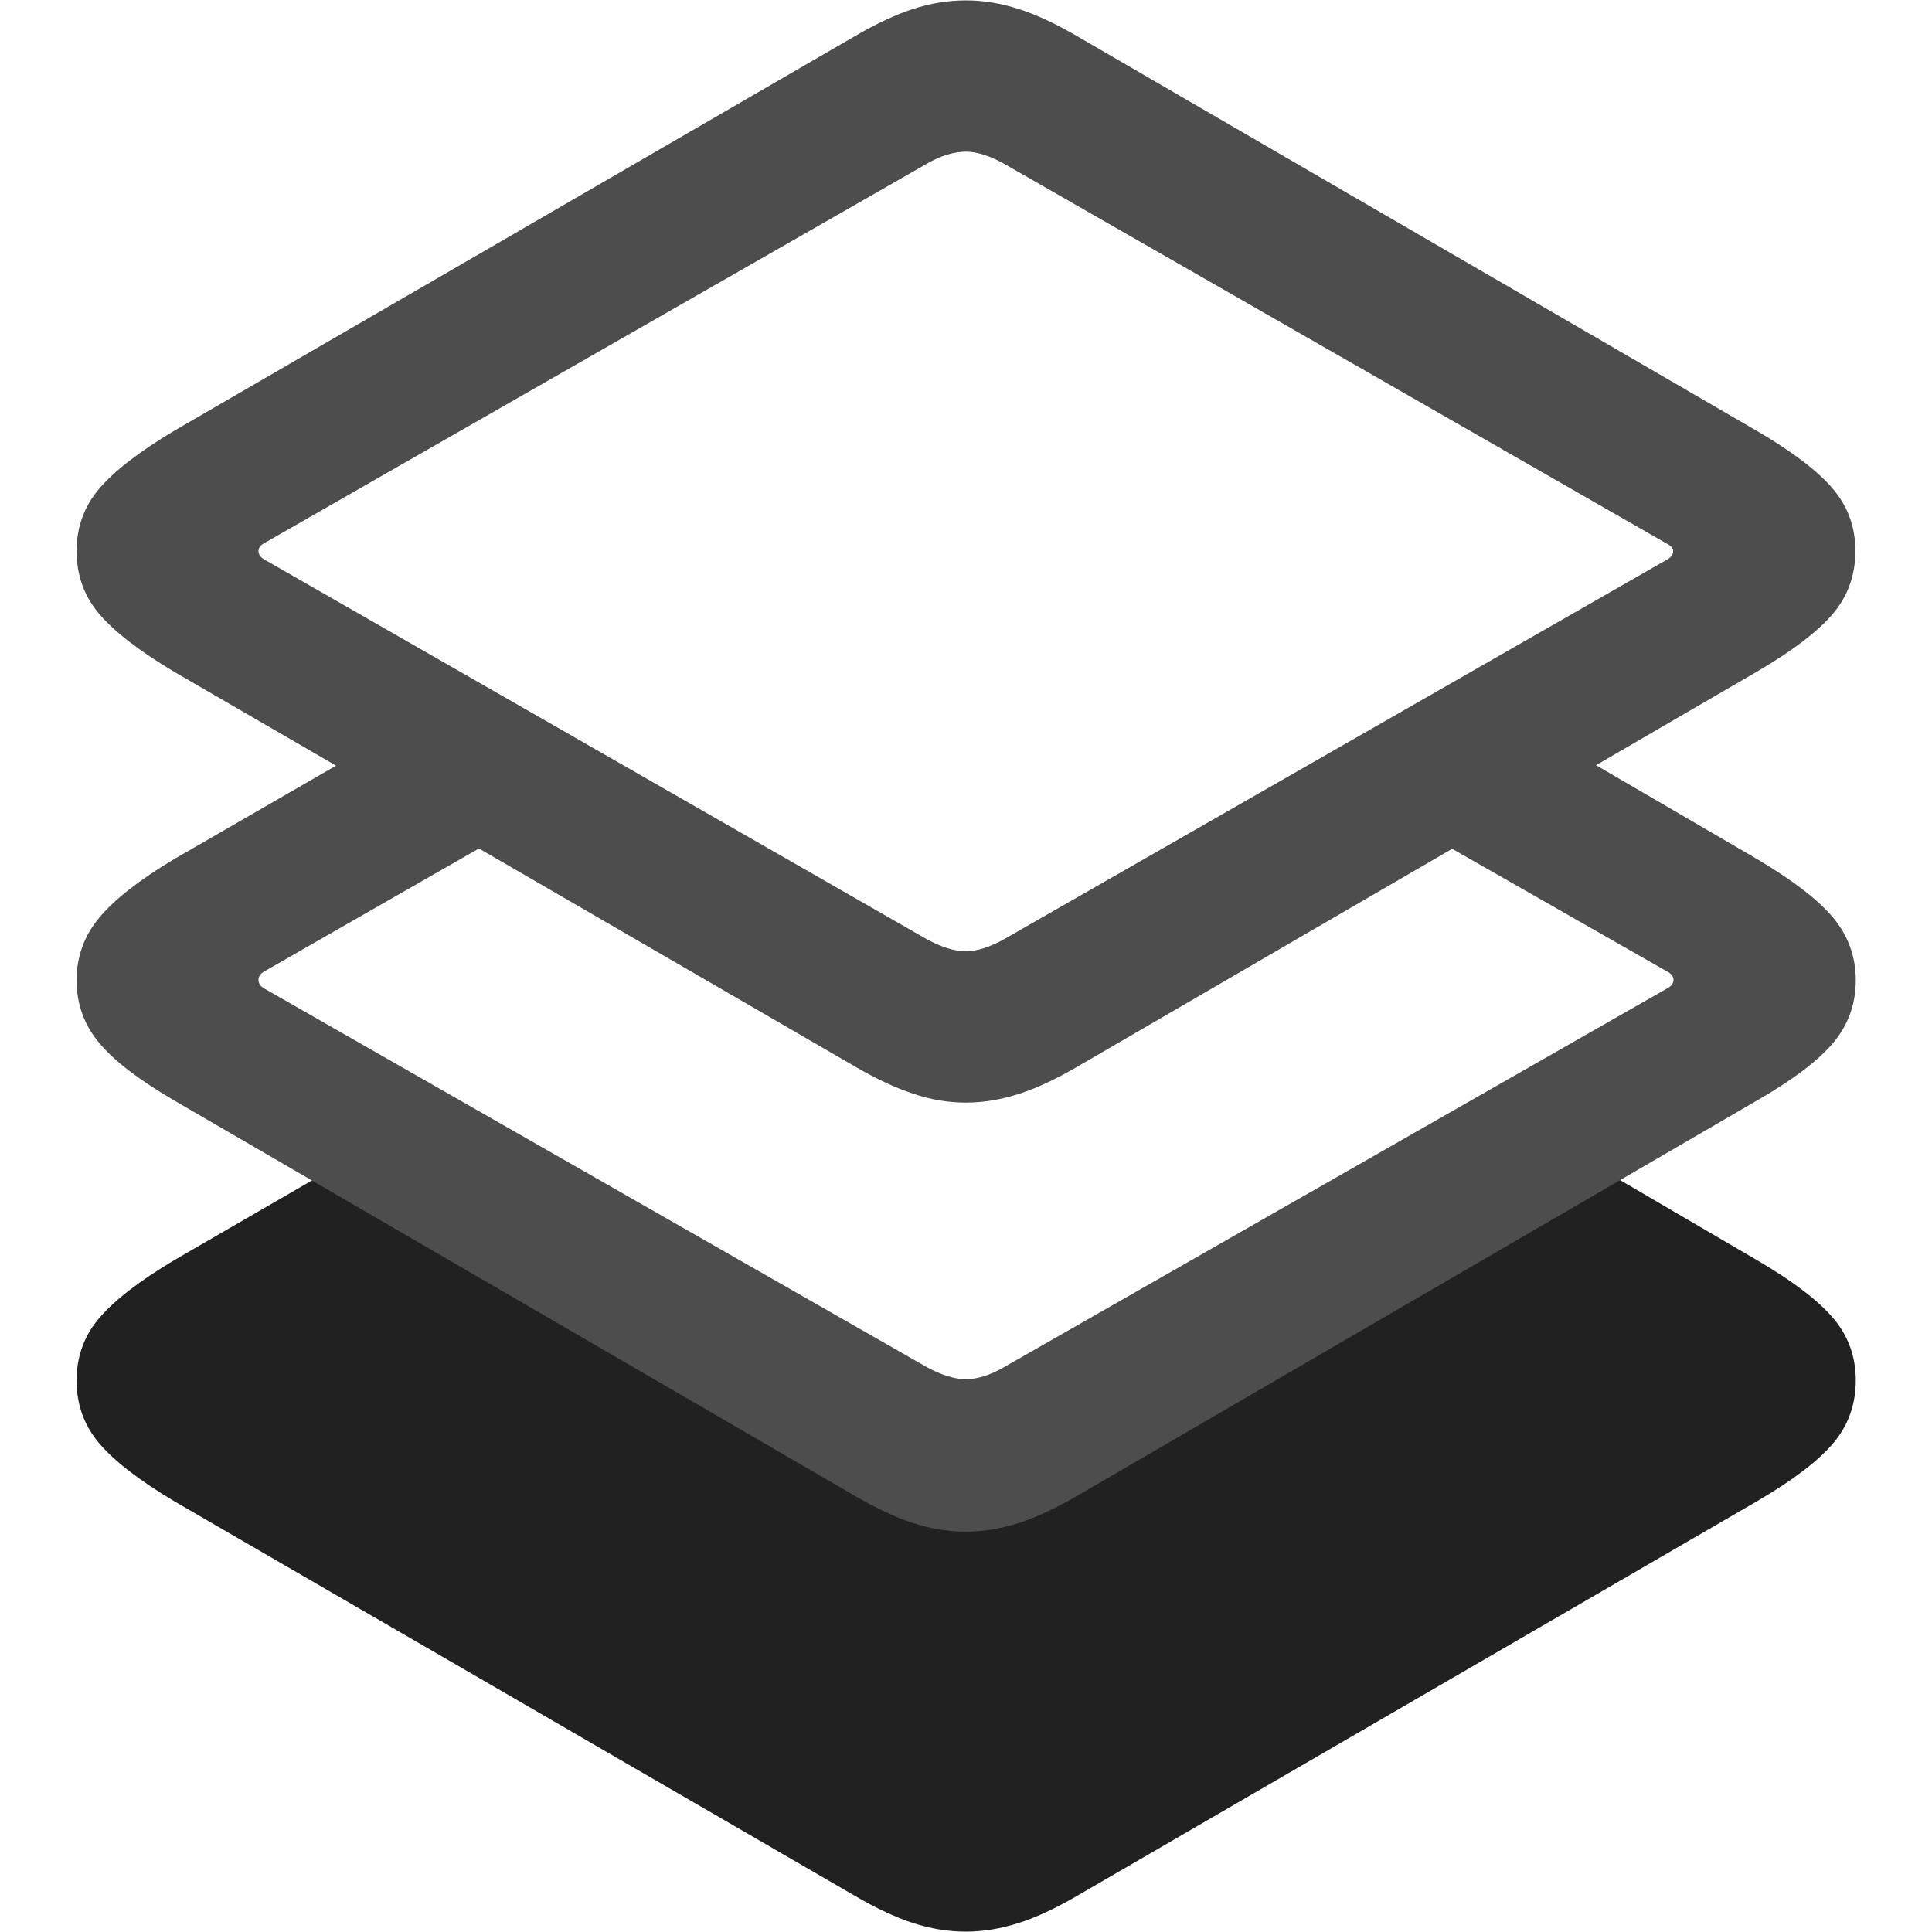 <?xml version="1.0" ?><!-- Generator: Adobe Illustrator 25.0.0, SVG Export Plug-In . SVG Version: 6.00 Build 0)  --><svg xmlns="http://www.w3.org/2000/svg" xmlns:xlink="http://www.w3.org/1999/xlink" version="1.1" id="Layer_1" x="0px" y="0px" viewBox="0 0 512 512" style="enable-background:new 0 0 512 512;" xml:space="preserve">
<path d="M410.8,301.9l-154.1,83.3l-152.9-84.6L46.1,334c-9.2,5.5-15.8,10.6-19.8,15.3c-4,4.7-6,10.2-6,16.5c0,6.5,2,12,6,16.7  c4,4.7,10.6,9.8,19.8,15.3l180.6,104.7c5.5,3.2,10.6,5.6,15.2,7.1c4.6,1.5,9.3,2.3,14.1,2.3c4.6,0,9.3-0.8,14-2.3  c4.7-1.5,9.8-3.9,15.3-7.1l180.4-104.7c9.4-5.5,16.1-10.6,20.1-15.3c4-4.7,6-10.3,6-16.7c0-6.3-2-11.8-6-16.5  c-4-4.7-10.7-9.8-20.1-15.3L410.8,301.9z" class="hierarchical-0:primary SFSymbolsPreview212121" style="fill: #212121;"/>
<path d="M256,292.2c4.6,0,9.3-0.8,14-2.3c4.7-1.5,9.8-3.9,15.3-7.1L465.6,178c9.4-5.5,16.1-10.6,20.1-15.3c4-4.7,6-10.3,6-16.7  c0-6.3-2-11.8-6-16.5c-4-4.7-10.7-9.8-20.1-15.3L285.3,9.5c-5.5-3.2-10.6-5.6-15.3-7.1c-4.7-1.5-9.3-2.3-14-2.3  c-4.8,0-9.5,0.8-14.1,2.3c-4.6,1.5-9.7,3.9-15.2,7.1L46.1,114.2c-9.2,5.5-15.8,10.6-19.8,15.3c-4,4.7-6,10.2-6,16.5  c0,6.5,2,12,6,16.7c4,4.7,10.6,9.8,19.8,15.3l180.6,104.7c5.5,3.2,10.6,5.6,15.2,7.1C246.5,291.4,251.2,292.2,256,292.2z M256,252.1  c-3.1,0-6.5-1.1-10.4-3.2L70.1,148.3c-1.1-0.6-1.6-1.4-1.6-2.3c0-0.8,0.5-1.5,1.6-2.1L245.6,43.4c3.8-2.2,7.3-3.2,10.4-3.2  c2.9,0,6.3,1.1,10.1,3.2l175.5,100.6c1.2,0.6,1.8,1.3,1.8,2.1c0,0.9-0.6,1.7-1.8,2.3L266.1,248.9C262.3,251,258.9,252.1,256,252.1z   M369.7,216.3l72,41.1c1.2,0.6,1.8,1.4,1.8,2.3s-0.6,1.7-1.8,2.3L266.1,362.3c-3.8,2.2-7.2,3.2-10.1,3.2c-3.1,0-6.5-1.1-10.4-3.2  L70.1,262c-1.1-0.6-1.6-1.4-1.6-2.3c0-0.9,0.5-1.7,1.6-2.3l77.7-44.5l-36.9-22.6l-64.8,37.4c-9.2,5.5-15.8,10.7-19.8,15.5  c-4,4.8-6,10.3-6,16.6c0,6.3,2,11.8,6,16.6c4,4.8,10.6,9.8,19.8,15.2l180.6,104.9c5.5,3.2,10.6,5.6,15.2,7.1  c4.6,1.5,9.3,2.3,14.1,2.3c4.6,0,9.3-0.8,14-2.3c4.7-1.5,9.8-3.9,15.3-7.1l180.4-104.9c9.4-5.4,16.1-10.5,20.1-15.2  c4-4.8,6-10.3,6-16.6c0-6.3-2-11.8-6-16.6c-4-4.8-10.7-9.9-20.1-15.5l-60.2-35.1L369.7,216.3z" class="hierarchical-1:secondary SFSymbolsPreview4D4D4D" style="fill: #4D4D4D;"/>
</svg>